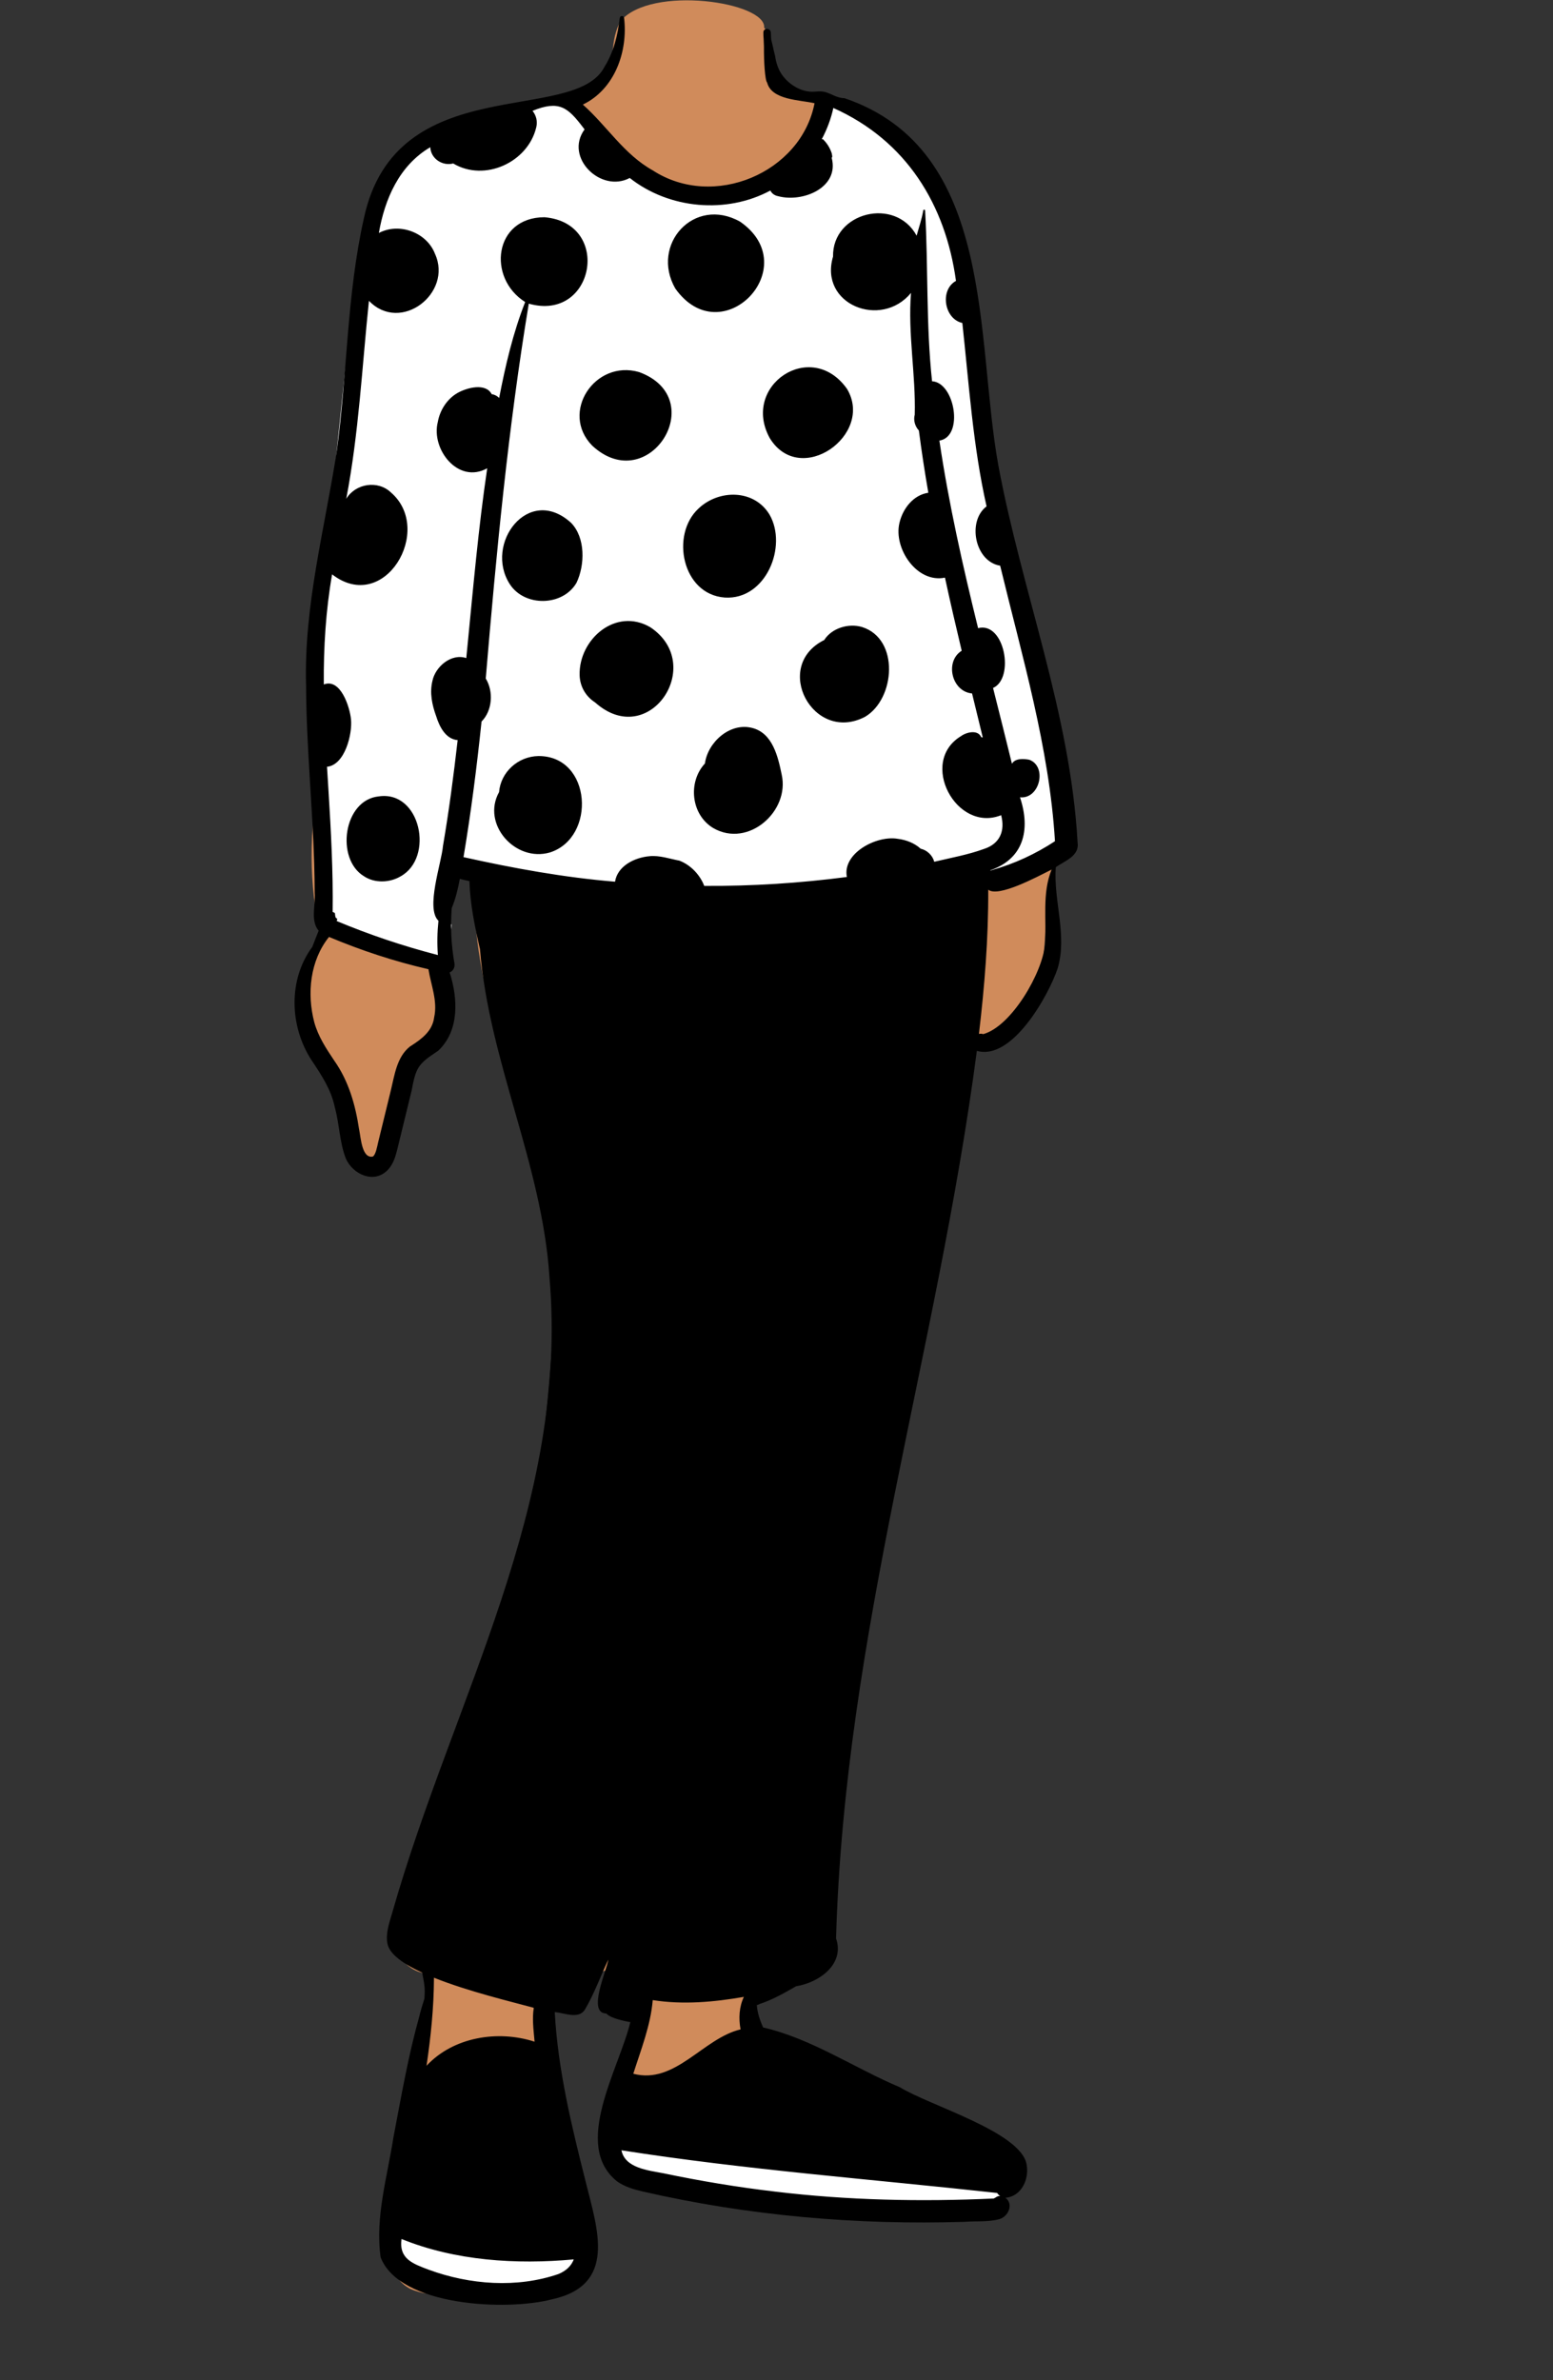 <svg width="1645" height="2521" viewBox="0 0 1645 2521" fill="none" xmlns="http://www.w3.org/2000/svg">
<rect x="0" y="0" width="1645" height="2521" fill="#333333" stroke="none"/>
<path fill-rule="evenodd" clip-rule="evenodd" d="M1113.91 786.422C1103.49 692.035 1087.73 595.219 1047.94 507.796C1034.26 394.742 1057.3 232.827 952.599 156.591C953.938 143.055 929.689 131.391 918.447 124.166C900.187 112.199 875.489 88.687 853.875 101.859C847.056 99.777 830.241 108.298 822.5 89.817C814.571 70.886 815.723 32.927 809.4 29.462C812.19 2.107 689.267 -16.196 657.184 22.471C641.95 52.128 659.448 61.568 625.099 100.555C609.93 101.487 595.461 105.334 581.471 110.608C569.92 112.207 558.43 114.15 546.992 116.173C401.105 129.68 390.076 237.675 377.146 353.647C366.075 509.432 317.986 664.635 338.776 821.648C327.285 877.792 326.53 937.701 340.251 993.311C295.262 1059.04 327.873 1095.41 355.932 1157.91C360.681 1169.15 364.814 1180.73 366.916 1192.73C366.361 1202.02 366.423 1211.32 368.056 1220.55C372.818 1241.57 407.843 1238.63 409.404 1217.39C412.143 1203.44 411.294 1188.98 413.419 1174.96C413.295 1175.69 413.08 1177.09 413.08 1177.2C418.217 1141.93 426.497 1128.25 449.368 1101.34C478.734 1058.87 460.676 1005.5 467.378 957.97C469.215 942.087 471.644 926.416 473.269 910.504C483.172 916.33 493.935 921.191 505.182 924.227C498.096 978.923 510.421 1033.88 524.124 1086.78C561.214 1223.07 610.386 1363.02 589.028 1506.05C589.038 1505.98 565.74 1622.94 547.339 1680.67C525.09 1753.89 507.177 1827.23 475.7 1897.43C458.841 1947.96 423.174 1995.9 424.559 2050.3C412.245 2068.52 434.417 2090.4 453.956 2090.35C453.956 2115.01 440.936 2161.48 440.936 2161.48C438.891 2178.71 430.081 2200.65 443.4 2215.28C425.293 2261.41 418.931 2311.32 413.962 2360.14C412.063 2383.3 409.886 2411.21 434.673 2424.34C457.766 2434.33 484.65 2429.94 509.309 2432.91C533.166 2432.95 557.854 2439.2 581.317 2433.8C608.266 2426.13 613.691 2396.93 608.617 2373.59C605.343 2349.28 601.421 2325.05 597.129 2300.88C584.395 2248.27 580.831 2189.89 564.519 2139.28C573.657 2137.57 582.828 2132.97 589.028 2126.25C604.78 2125.73 616.394 2114.01 620.252 2100.14C623.038 2091.21 635.031 2089.37 643.108 2086.53C644.619 2094.24 649.033 2100.73 652.627 2107.75C649.557 2122.65 659.802 2140.07 676.715 2140.42C679.158 2142.77 681.428 2145.16 683.923 2147.4C664.69 2175.71 650.428 2207.68 646.815 2241.39C642.462 2267.25 637.908 2308.69 672.135 2316.34C685.057 2318.05 698.963 2321.36 711.625 2316.65C725.742 2322.98 740.752 2326.02 755.951 2328.73C821.095 2339.73 883.924 2338.81 949.61 2346.19C966.94 2348.6 1036.38 2355.73 1047.94 2346.19C1062.03 2349.07 1053.51 2338.56 1059.44 2328.73C1064.16 2321.36 1076.78 2307.23 1068.63 2303.13C1051.55 2295.76 1036.41 2281.26 1020.78 2273.02C947.727 2231.44 790.168 2160.64 791.262 2158.64C791.046 2160.05 792.217 2124.46 798.057 2115.01C806.273 2106.87 822.645 2108.3 831.221 2100.51C836.663 2100.76 877.493 2089.02 873.998 2069.34C869.52 2053.64 884.15 2034.39 873.998 2021.13C907.611 1714.08 985.827 1416.29 1028.99 1110.88C1029.95 1110.04 1030.89 1109.19 1031.85 1108.35C1054.1 1112.07 1071.39 1089.72 1078.15 1072.11C1081.41 1068.81 1084.54 1065.4 1087.41 1061.71C1105.55 1038.13 1105.88 1007.4 1107.94 979.34C1112.43 976.045 1115.31 970.924 1115.56 964.867C1116.28 946.828 1117.04 928.789 1117.8 910.76C1117.81 910.76 1117.81 910.76 1117.81 910.75C1123.39 901.782 1124.15 891.689 1122.56 881.408C1123.15 848.159 1128.27 817.012 1113.91 786.422Z" fill="#D08B5B"/>
<path fill-rule="evenodd" clip-rule="evenodd" d="M419.216 2360.89L428.162 2364.51C479.253 2385.17 539.213 2391.57 605.127 2385.78L607.126 2385.6L619.12 2384.51L614.812 2395.75C611.412 2404.63 604.693 2411.04 595.11 2415.23L594.337 2415.56L594.092 2415.64C570.267 2423.84 523.18 2426.91 484.873 2420.08C453.551 2414.49 428.099 2399.62 426.036 2397.62C419.246 2391.01 416.451 2382.24 417.845 2371.01L417.918 2370.45L419.216 2360.89ZM650.956 2278.99L648.819 2268.42L659.47 2270.09C732.156 2281.5 795.742 2288.85 917.851 2301.01L978.151 2307.01C1010.58 2310.27 1031.37 2312.43 1055.12 2315.04L1060.74 2315.66L1062.67 2318.76C1062.86 2319.07 1063.12 2319.35 1063.43 2319.59L1063.62 2319.72L1059.17 2333.48L1058.6 2333.84C1057.55 2334.52 1056.86 2334.93 1055.96 2335.33L1055.66 2335.47L1054.4 2336.02L1053.02 2336.08C973.176 2339.72 897.76 2337.69 825.763 2329.36L823.13 2329.05L820.114 2328.69C782.19 2324.25 670.782 2302.14 665.134 2298.65C657.785 2294.11 652.877 2287.77 651.062 2279.49L650.956 2278.99Z" fill="white"/>
<path fill-rule="evenodd" clip-rule="evenodd" d="M1131.51 895.376C1120.78 902.412 981.268 966.621 827.096 970.507C719.537 973.218 531.999 925 477.999 921C459.083 919.599 475.191 976.54 478.462 979.652C477.197 991.671 468.97 1011.8 469.868 1023.97C454.444 1019.97 405.999 1012 342.999 980C333.978 975.418 328.707 726.958 343.096 603.507C363 432.727 373.328 276.637 387.999 268C388.17 272.344 376.117 151.279 477.999 132C496.498 128.499 603.999 104 603.999 104C647.999 160 718.016 207 757.999 207C828.999 207 869.159 103.761 875.999 105C1025 132 1012.08 310.326 1048 508C1079.36 680.623 1128.69 849.096 1131.51 895.376Z" fill="white"/>
<path d="M1039.17 917.357L1050.12 914.418L1047.72 931.472L1040.22 983.512C1038.75 993.775 957.737 1449.69 957.737 1449.69C957.737 1449.69 874.668 1965.29 870.755 2031.86C870.572 2034.97 865.634 2078.14 860.077 2081.77L859.677 2082.03L859.28 2082.28C857.497 2083.38 844.051 2092.9 788.001 2102C756.275 2107.15 651.272 2116.86 651.272 2116.86L651.598 2107.57C651.888 2099.64 652.46 2086.28 652.828 2076.86L652.927 2074.28L653.081 2069.97L652.903 2069.93C650.654 2069.51 648.465 2070.47 644.621 2074.35C638.123 2080.9 629.972 2093.95 619.725 2115.01L616.787 2121.07C616.787 2121.07 463.939 2081.49 430.733 2061.52L429.708 2060.9L425.051 2058.07L426.753 2050.85C434.633 2017.68 539.896 1703.59 552.286 1661.82L553.437 1657.93L554.094 1655.69C571.079 1597.7 601.977 1337.02 580.001 1259C540.001 1117 505.472 958.653 500.6 942.542L499.884 940.194L499.159 937.849L495.315 925.52L507.928 928.292C682.117 966.567 864.063 963.459 1034.03 918.725L1039.17 917.357Z" fill="currentColor"/>
<path fill-rule="evenodd" clip-rule="evenodd" d="M656.45 19.191C656.786 16.247 660.714 16.292 661.088 19.191C665.218 54.228 651.384 94.451 617.359 110.779C642.872 133.315 660.828 163.444 691.443 180.457C755.678 222.307 848.506 183.149 862.791 109.344C846.937 105.707 817.396 106.015 812.583 87.492C810.257 85.107 809.058 64.672 809.201 49.601C809.056 46.799 808.966 43.994 808.871 41.211C808.628 38.955 808.559 36.656 808.583 34.343C808.633 29.326 816.144 29.424 816.459 34.343C816.59 36.361 816.677 38.402 816.758 40.454C816.813 40.996 816.888 41.536 816.954 42.076C817.987 45.829 818.702 49.752 819.546 53.314C820 55.231 820.47 57.17 820.974 59.106C821.698 64.181 822.994 69.139 825.214 73.834C831.115 86.317 845.666 97.036 860.01 97.152C863.083 97.176 866.139 96.725 869.214 96.802C874.222 96.93 878.314 98.914 882.783 100.935C886.818 102.759 890.607 103.993 894.5 103.987C1055.08 158.449 1032.97 357.813 1057.43 492.602C1082.35 626.463 1133.85 755.517 1141.43 892.318C1143.7 906.503 1128.03 911.766 1118.32 918.478C1115.73 954.169 1130.74 990.294 1120.33 1025.61C1110.69 1054.49 1071.85 1123.93 1034.73 1112.99C992.646 1432.87 894.828 1729.32 885.574 2053.09C894.944 2080.16 868.04 2099.81 843.225 2103.77L839.842 2105.72C828.528 2112.22 816.838 2118.57 804.461 2122.59C804.151 2122.77 803.842 2122.95 803.527 2123.12C802.924 2123.45 802.278 2123.65 801.617 2123.75C802.31 2132.04 804.928 2139.82 808.305 2147.39C859.792 2159.27 905.013 2190.45 953.429 2210.85C984.66 2230.06 1080 2257.82 1087.24 2291.57L1087.43 2292.6C1090.34 2307.72 1082.21 2326.38 1064.99 2327.81C1073.98 2334.46 1068.09 2347.9 1058.3 2350.49C1046.53 2353.63 1033.76 2352.29 1021.65 2353.26C907.408 2356.85 792.157 2346.76 680.8 2321.14C671.448 2318.98 661.708 2316.16 653.826 2310.57C605.5 2272.32 655.801 2191.35 667.68 2141.73C663.366 2141.04 659.101 2140.1 654.911 2138.85L653.974 2138.57C649.902 2137.34 645.692 2135.86 642.529 2132.99C642.4 2132.87 642.291 2132.74 642.168 2132.61C621.81 2132.32 642.544 2087.48 644.375 2075.49C636.101 2093.11 629.346 2111.92 619.437 2128.7C612.614 2139.05 597.652 2131.87 587.603 2131.14C590.945 2192.48 605.581 2252.28 620.614 2311.71C632.822 2361.06 653.779 2420.36 584.621 2435.36C536.987 2447.84 423.478 2443.07 403.174 2390.91C397.187 2348.44 410.3 2305.39 416.786 2263.53L417.923 2257.58C425.665 2216.89 432.823 2176.01 444.05 2136.08C445.595 2129.57 447.498 2123.2 449.544 2116.87C449.811 2113.18 450.005 2109.48 449.766 2105.78C449.453 2100.92 448.535 2096.17 447.561 2091.4C447.436 2090.8 447.324 2090.1 447.209 2089.34C427.152 2080.09 412.258 2069.62 410.336 2058.33C408.37 2047.61 412.345 2036.74 415.293 2026.51L415.465 2025.91C480.06 1799.03 602.93 1594.57 581.991 1352.55C574.288 1233.52 517.929 1124.04 508.419 1005.31C502.949 981.632 498.01 957.705 497.215 933.289C493.836 932.494 490.432 931.77 487.07 930.897C485.098 941.454 482.604 951.922 478.516 961.776C476.94 981.257 477.947 1000.95 481.337 1020.22C482.118 1024.66 479.957 1028.52 476.298 1029.94C485.088 1057.34 486.822 1091.7 464.154 1112.92L462.276 1114.16C442.584 1127.28 440.526 1130.99 435.945 1155.42L420.868 1217.16C418.977 1224.8 416.713 1232.59 411.265 1238.59C396.809 1254.51 373.799 1244.12 366.344 1227.15C359.54 1209.76 359.591 1190.63 354.623 1172.72C350.847 1154.23 340.375 1138.43 329.996 1122.93C306.794 1087.33 304.942 1037.76 330.813 1002.9C333.072 997.131 335.141 991.453 337.541 985.779C328.589 975.276 334.351 958.73 333.323 945.875C333.306 935.262 333.111 924.651 332.788 914.043C330.899 851.39 324.448 789.128 324.214 726.469C321.705 642.02 343.923 560.216 356.804 477.389C367.88 395.596 367.29 312.205 385.411 231.366C419.134 72.69 608.371 133.184 640.386 70.655C650.06 55.009 654.391 37.203 656.45 19.191ZM425.297 2371.46C422.434 2392.56 437.25 2397.62 454.239 2404.04C497.555 2419.93 547.57 2423.7 591.598 2408.55C599.4 2405.25 604.982 2400.31 607.755 2393.07C546.651 2398.65 482.487 2394.59 425.297 2371.46ZM658.254 2277.5C662.088 2296.45 686.499 2298.68 702.845 2301.87C741.88 2310.04 781.296 2316.6 820.933 2321.24C897.742 2330.51 975.443 2332.1 1052.63 2328.58C1054.71 2327.68 1056.05 2325.95 1058.68 2325.96L1059.01 2325.96C1059.15 2325.96 1059.29 2325.98 1059.44 2325.98C1058.16 2325.14 1057.06 2324.02 1056.24 2322.71C923.572 2308.12 790.097 2298.19 658.254 2277.5ZM787.957 2115.01C756.092 2120.55 723.568 2123.46 691.394 2118.43C689.225 2145.07 678.917 2170.93 670.809 2196.42C715.262 2208.17 744.682 2158.84 784.445 2149.45C782.192 2137.67 782.991 2125.28 787.957 2115.01ZM459.528 2094.65C459.635 2094.83 459.691 2095.06 459.67 2095.32C459.516 2126.35 456.37 2157.27 451.799 2187.99C480.044 2157.54 527.315 2149.83 566.247 2162.49L566.076 2160.51C565.076 2149.26 563.58 2137.75 565.413 2126.61L563.629 2126.11C543.548 2120.57 496.332 2109.45 459.528 2094.65ZM1041.31 924.355C867.382 971.058 682.245 973.987 506.506 935.371C515.27 963.486 521.852 992.112 526.502 1021.13C536.467 1095.76 563.917 1166.28 582.409 1238.99C603.743 1324.81 608.826 1397.07 598.208 1484.73L597.882 1487.38C574.503 1683.96 478.766 1863.4 433.787 2054.24C486.719 2086.39 552.107 2098.95 612.801 2112.24C650.945 2033.53 683.177 1952.82 704.299 1868.07C780.39 1602.06 880.652 1351.59 858.382 1070.74C853.417 1067.48 855.032 1060.61 857.761 1056.21C856.818 1035.95 855.513 1015.71 853.377 995.56C853.306 994.879 854.446 994.744 854.586 995.4C858.117 1012.66 861.825 1029.87 864.927 1047.22C886.31 1025.45 900.138 998.237 918.943 974.616C921.619 992.254 884.962 1060.57 868.832 1071.14C903.201 1282.33 845.968 1475.66 784.152 1676.51C742.555 1820.73 702.139 1965.37 659.222 2109.19C659.742 2109.2 660.263 2109.21 660.784 2109.22C658.203 2104.47 712.824 2107.75 717.309 2105.36C757.534 2101.55 796.904 2092.02 836.029 2082.46L840.83 2081.22C850.578 2078.65 861.895 2074.97 863.648 2064.54L863.674 2063.23C863.685 2062.84 863.703 2062.53 863.735 2062.5L863.454 2061.33C863.393 2061.06 863.352 2060.85 863.361 2060.78L862.972 2060.2C862.524 2059.56 862.103 2058.98 862.7 2059.64C858.281 2054.81 857.88 2047.34 862.981 2042.72C872.541 1691.43 985.621 1369.92 1027.5 1022.56C1031.65 989.766 1036.72 957.094 1041.31 924.355ZM348.51 992.368C328.4 1017.36 324.946 1052.23 332.874 1082.69C337.038 1097.8 345.455 1110.53 354.133 1123.49C369.351 1145.1 376.449 1170.21 380.32 1195.94L380.429 1196.43C382.195 1204.7 383.291 1227.52 394.97 1224.95C398.037 1222.98 399.507 1214.31 400.586 1209.77L414.068 1154.55C417.971 1138.57 420.312 1119.57 434.14 1108.5L435.774 1107.46C447.07 1100.19 458.088 1091.76 459.861 1077.6C463.752 1060.24 456.517 1043.43 453.814 1026.56C417.751 1018.3 382.542 1006.66 348.51 992.368ZM1113.91 921.02L1112.7 921.616C1098.83 928.53 1057.44 950.907 1046.77 942.314C1047.02 993.463 1042.93 1044.36 1036.93 1095.1C1038.46 1094.76 1040.04 1094.8 1041.46 1095.32C1071.55 1086.99 1104.25 1030.08 1106.77 1000.84C1108.83 974.222 1103.54 946.457 1113.91 921.02ZM619.194 137.077L617.662 135.048C601.372 113.608 592.23 105.951 564.061 117.391C567.847 122.078 569.63 128.359 568.015 134.863L567.908 135.279C559.02 171.85 513.43 193.039 480.061 173.141C468.402 176.176 456.246 167.794 455.777 155.914C422.756 175.354 407.499 210.972 401.307 246.745C422.983 235.333 452.131 246.225 460.782 268.92C479.744 310.396 424.485 353.544 390.787 318.617C383.485 388.577 380.058 459.073 366.758 528.304C376.615 512.09 400.117 508.275 414.131 521.617C460.018 561.233 407.241 651.235 351.77 608.329C345.047 646.867 342.675 685.952 342.99 724.939C360.765 718.089 370.496 748.814 371.785 761.818C373.394 777.469 365.314 810.286 346.38 812.137L347.937 837.168C350.583 880.066 352.934 922.924 352.345 965.93C353.297 966.168 354.108 966.602 354.787 967.165C354.836 968.406 355.001 969.649 355.237 970.878C355.47 972.095 356.245 972.742 357.158 972.945L357.189 972.992C357.147 973.853 356.979 974.715 356.656 975.529C391.41 990.082 427.287 1002.1 463.829 1011.56C462.932 999.393 463.159 987.263 464.424 975.243C450.608 962.104 467.602 914.406 469.231 895.868C475.616 858.723 480.475 821.348 484.77 783.921C471.944 782.824 465.377 769.431 462.005 758.533C457.608 746.533 454.957 733.719 458.052 721.1C461.193 706.076 478.023 691.721 493.895 697.012L494.895 686.948C501.179 623.206 506.671 559.36 516.079 495.972C485.352 513.117 456.337 475.832 463.758 446.891C465.931 434.605 473.413 422.7 484.451 416.317C494.215 410.706 514.397 405.146 520.799 417.493C523.797 417.877 526.608 419.34 528.73 421.499C535.368 387.123 543.442 352.481 556.289 319.899C515.681 294.391 523.277 230.164 576.723 230.079C648.795 236.252 629.622 341.392 560.109 321.62C538.275 453.202 525.693 585.871 514.526 718.668C522.93 732.365 521.599 752.689 510.067 764.218C505.052 812.256 498.967 860.196 490.974 907.847C543.845 919.632 597.367 929.379 651.471 933.87C654.072 917.136 672.276 908.205 688.008 906.862C698.425 905.743 709.758 909.696 719.709 911.588C731.732 916.192 741.569 926.769 745.962 938.305C796.469 938.613 847.006 935.42 897.041 928.876C891.988 903.708 928.622 884.521 950.926 888.438C959.852 889.533 968.56 892.912 975.25 898.941C981.783 900.328 987.924 905.971 989.545 912.763C1007.26 908.549 1025.41 905.341 1042.52 899.081C1059.31 893.573 1064.8 879.748 1060.45 863.408C1012.95 882.431 972.654 806.961 1017.98 779.661C1023.78 775.367 1035.87 772.589 1039.27 780.709C1039.85 780.808 1040.42 780.931 1040.99 781.07C1037.22 765.54 1033.43 750.015 1029.64 734.491C1007.86 732.41 1000.59 700.465 1018.67 689.241C1012.52 663.487 1006.55 637.684 1000.95 611.807C971.107 617.958 946.371 580.845 952.686 554.032L952.887 553.223C956.452 538.648 967.299 524.316 983.322 521.895C979.537 499.995 976.154 478.021 973.306 455.975C969.178 451.582 967.33 445.031 968.937 439.234C970.101 396.856 961.504 353.222 964.969 310.239C933.301 348.717 867.317 322.526 882.389 271.752C881.508 224.717 948.383 208.047 970.934 249.629C973.349 240.759 976.453 231.934 977.972 222.789C978.203 221.738 979.824 221.951 979.92 222.936L979.925 223.048C983.285 283.198 980.812 343.74 987.269 403.824C1011.4 405.01 1021.26 462.546 995.043 466.676C1004.96 533.568 1019.85 599.588 1036.03 665.297C1064.15 658.078 1075.03 718.5 1051.88 728.662C1058.61 755.374 1065.32 782.084 1071.86 808.841L1071.99 808.783C1075.39 802.943 1084.45 803.593 1090.28 804.707C1109.52 811.796 1101.38 846.61 1080.43 844.478C1091.86 878.861 1084.62 910.762 1046.48 922.575L1046.5 923.669C1047.69 922.747 1049.12 921.999 1050.86 921.512C1074.69 914.825 1096.94 904.435 1117.47 890.967C1111.43 791.691 1082.68 695.454 1059.41 599.156C1032.68 594.896 1024.15 552.086 1045.01 536.321C1030.57 472.385 1026.41 407.005 1019.34 342.075C1000.09 337.879 995.221 306.991 1012.61 297.53C1001.59 216.895 960.109 148.925 882.71 114.358C880.201 125.835 876.036 136.979 870.463 147.409C870.985 147.438 871.49 147.501 871.984 147.584C872.113 147.815 872.27 148.044 872.483 148.263C876.675 152.549 879.361 157.372 881.064 162.535C881.229 163.645 881.412 164.753 881.6 165.86C881.412 166.313 881.203 166.762 880.962 167.202C889.255 198.71 850.388 214.816 824.145 207.768C820.076 206.968 817.418 204.69 815.999 201.809C769.537 226.777 708.899 221.515 667.044 188.502C636.622 204.74 597.453 166.819 619.194 137.077ZM401.17 843.508C445.626 836.975 460.167 908.373 424.337 928.197C412.784 935.053 396.898 935.646 385.523 928.073C355.236 909.746 363.66 847.273 401.17 843.508ZM570.389 800.786C626.968 800.544 631.808 887.285 582.457 902.903C545.757 913.487 509.807 872.855 528.628 838.975C530.367 817.899 548.621 801.095 570.389 800.786ZM746.686 808.657C749.629 786.251 773.142 764.844 796.807 771.012C818.492 776.472 824.147 801.727 827.992 820.431C836.735 859.158 792.697 898.423 755.591 877.095C731.888 862.966 728.423 828.386 746.686 808.657ZM873.05 677.89C880.981 665.319 898.747 659.781 913.251 664.162C953.032 676.809 948.306 740.294 916.295 759.217C861.306 787.869 817.451 705.496 873.05 677.89ZM613.963 714.98C613.033 677.253 652.135 642.911 688.866 664.356C748.317 704.019 687.433 795.012 630.392 744.014C620.226 737.483 614.219 726.883 613.963 714.98ZM540.001 618.72C512.486 576.059 559.742 512.816 604.84 553.692C620.307 569.497 619.616 598.479 610.662 617.266C596.096 642.366 555.645 642.954 540.001 618.72ZM739.798 538.717C761.271 518.195 798.792 517.98 815.107 545.059C834.446 578.463 811.366 635.612 767.771 632.896C722.476 629.698 710.067 566.31 739.798 538.717ZM627.293 472.016C592.837 436.879 630.248 380.516 676.978 394.089C753.35 422.064 687.069 527.329 627.293 472.016ZM815.379 464.089C784.689 408.358 859.243 358.248 897.185 411.89C926.286 460.474 847.719 516.559 815.379 464.089ZM715.278 305.55C688.723 259.098 735.129 207.482 783.886 234.746C853.266 282.712 764.458 374.962 715.278 305.55Z" fill="black"/>
</svg>
